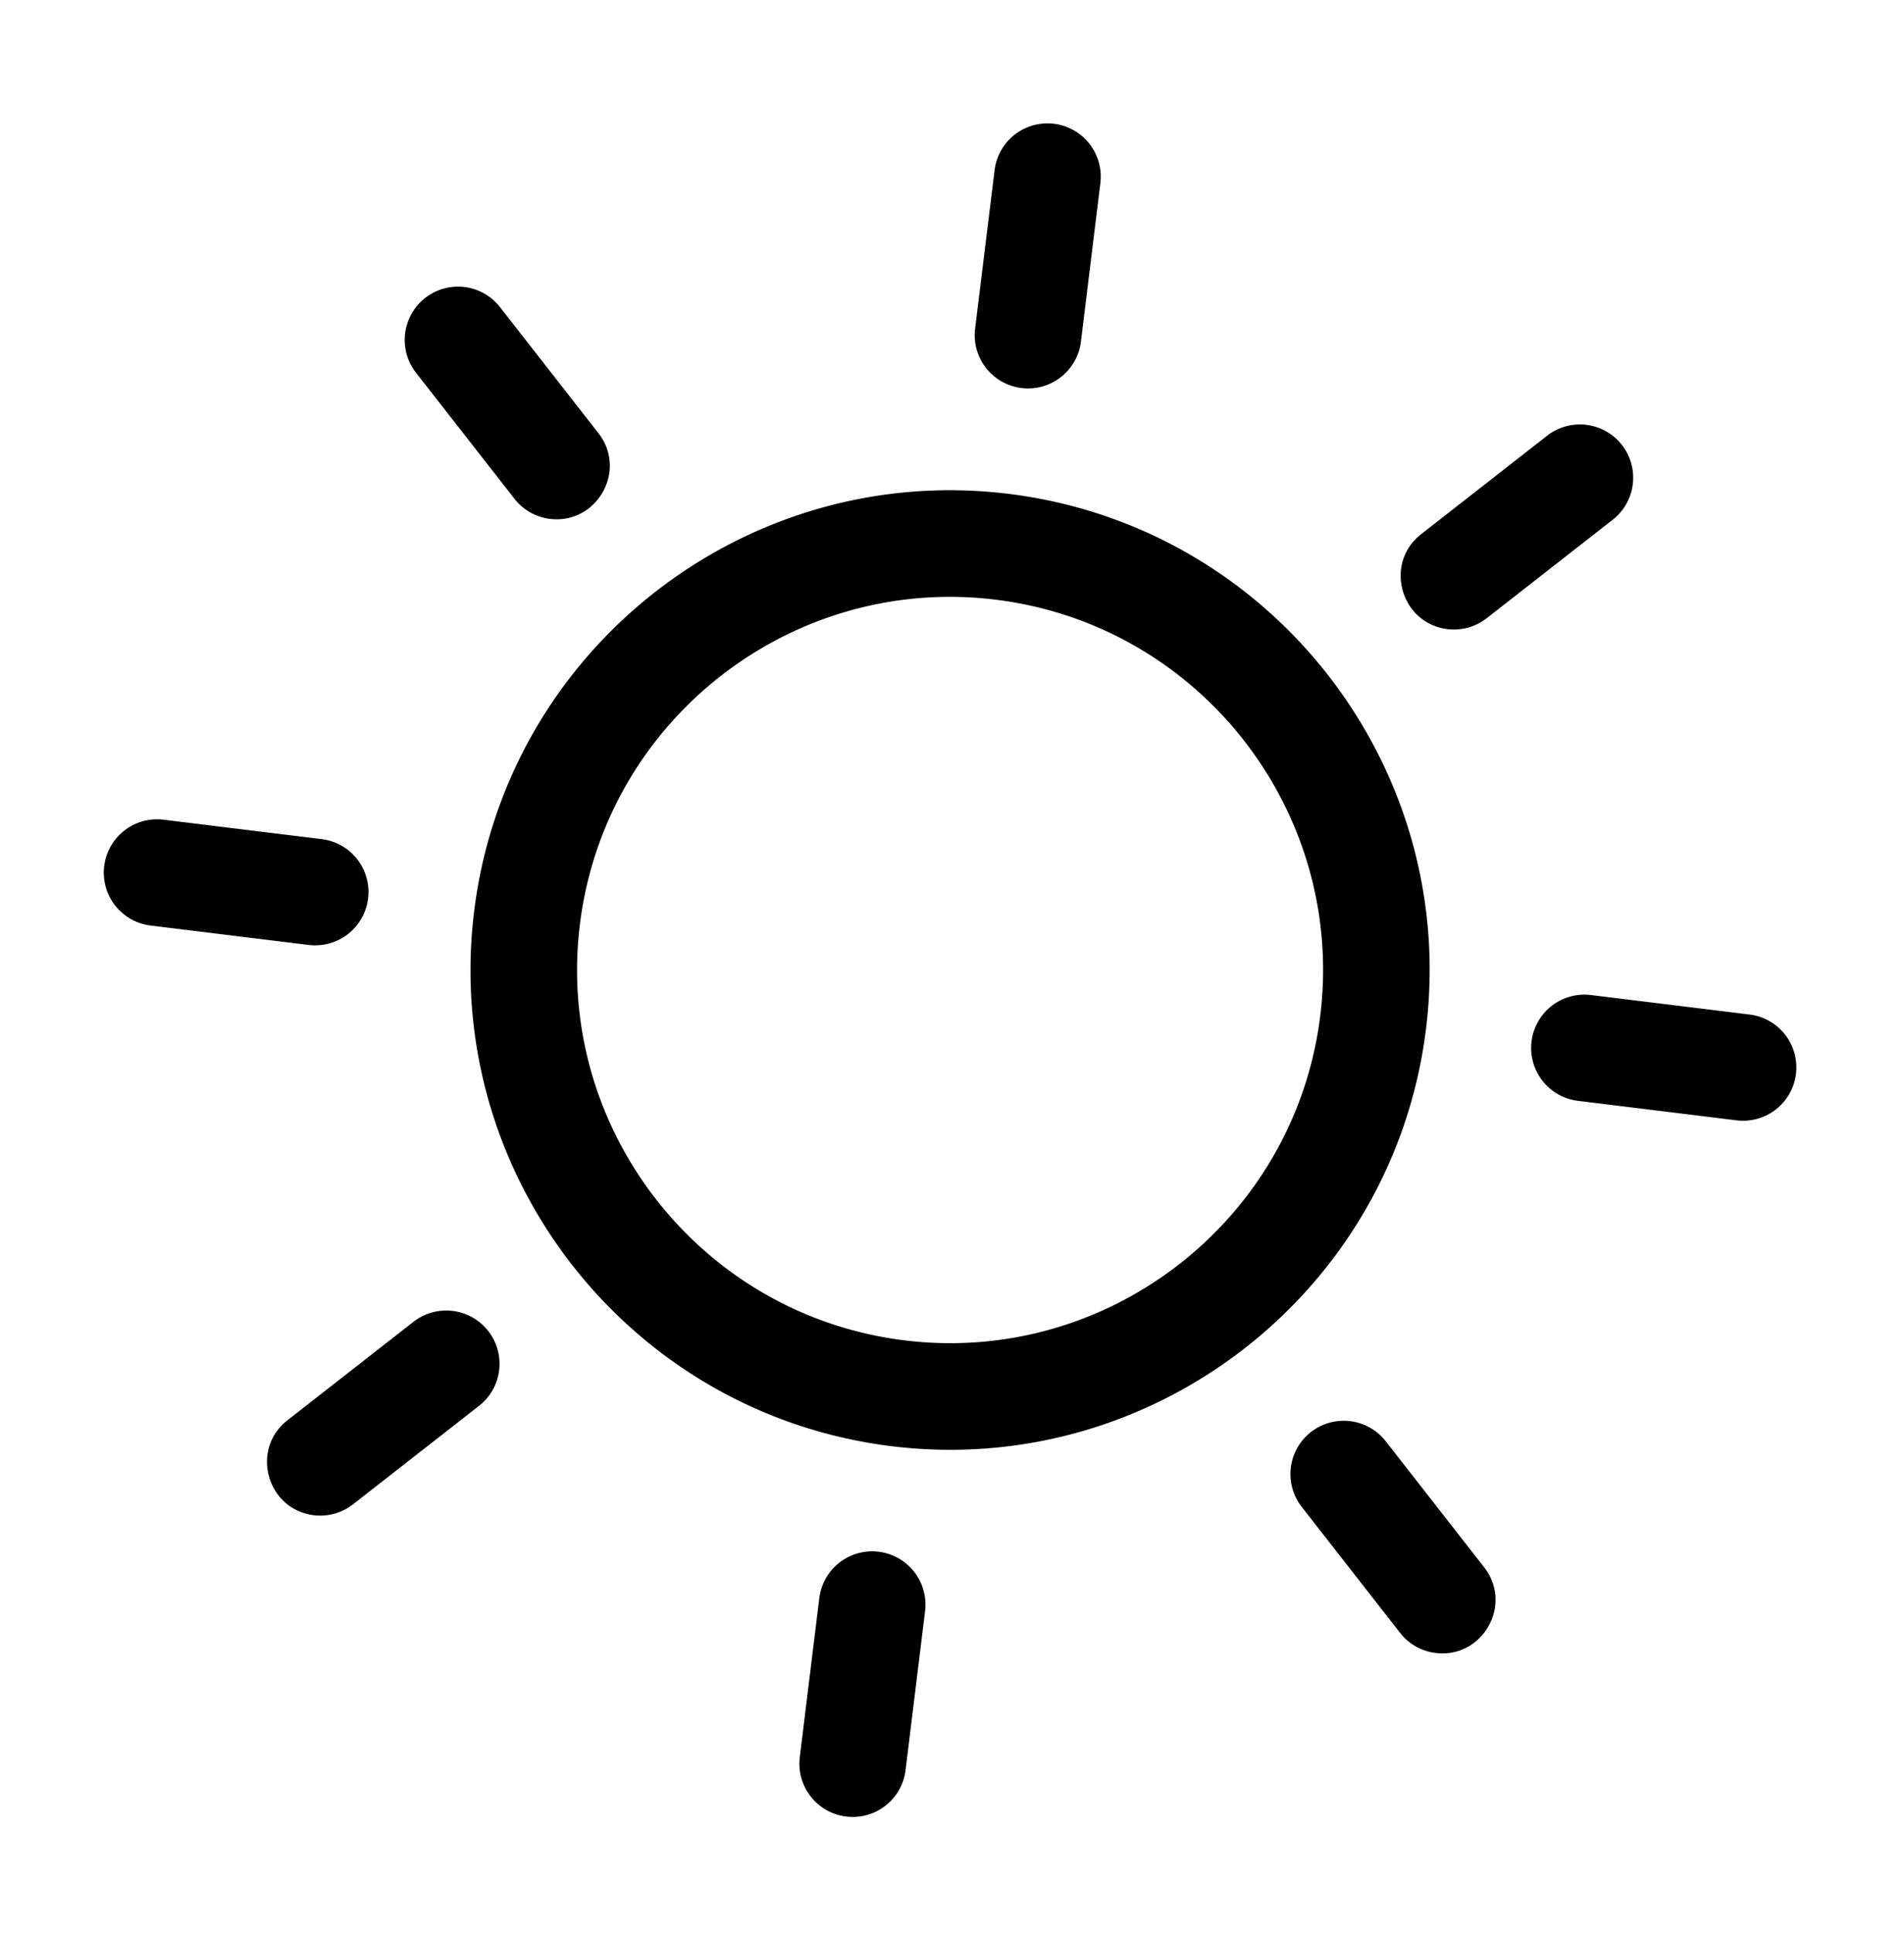 <?xml version="1.0" encoding="utf-8"?><svg viewBox="0 0 67 68" xmlns="http://www.w3.org/2000/svg" width="31.53" height="32"><g clip-path="url(#ea)"><path d="M31.376 50.87c-9.236-1.134-15.827-9.57-14.693-18.806 1.134-9.236 9.57-15.827 18.806-14.693 9.236 1.134 15.827 9.57 14.693 18.806-1.134 9.235-9.57 15.827-18.806 14.693Zm3.656-29.777c-7.183-.882-13.745 4.245-14.627 11.428-.882 7.183 4.245 13.745 11.428 14.627 7.183.881 13.745-4.245 14.627-11.428.882-7.183-4.245-13.745-11.428-14.627ZM35.946 13.649a1.875 1.875 0 0 1-1.633-2.09L35 5.976a1.875 1.875 0 0 1 3.722.457l-.685 5.584a1.875 1.875 0 0 1-2.09 1.632ZM29.776 63.897a1.875 1.875 0 0 1-1.632-2.09l.685-5.583a1.875 1.875 0 1 1 3.722.457l-.685 5.583a1.875 1.875 0 0 1-2.09 1.633ZM61.12 39.409l-5.584-.686a1.875 1.875 0 1 1 .457-3.722l5.583.686a1.875 1.875 0 0 1-.457 3.722ZM10.872 33.24l-5.583-.686a1.875 1.875 0 0 1 .457-3.722l5.583.685a1.875 1.875 0 0 1-.457 3.722ZM50.934 22.129c-1.643-.202-2.246-2.307-.925-3.339l4.432-3.463a1.875 1.875 0 1 1 2.309 2.955l-4.433 3.463a1.869 1.869 0 0 1-1.383.384ZM11.041 53.297c-1.643-.202-2.246-2.307-.926-3.339l4.433-3.463a1.875 1.875 0 0 1 2.309 2.955l-4.433 3.463a1.87 1.87 0 0 1-1.383.384ZM50.52 58.144a1.87 1.87 0 0 1-1.25-.706l-3.463-4.433a1.875 1.875 0 1 1 2.956-2.309l3.463 4.433c1.03 1.32-.063 3.217-1.706 3.015ZM19.351 18.251a1.869 1.869 0 0 1-1.248-.707l-3.464-4.432a1.875 1.875 0 1 1 2.955-2.309l3.463 4.433c1.032 1.32-.063 3.217-1.706 3.015Z"/></g><defs><clipPath id="ea"><path fill="#fff" transform="rotate(7 -1.967 60.12)" d="M0 0h60v60H0z"/></clipPath></defs></svg>